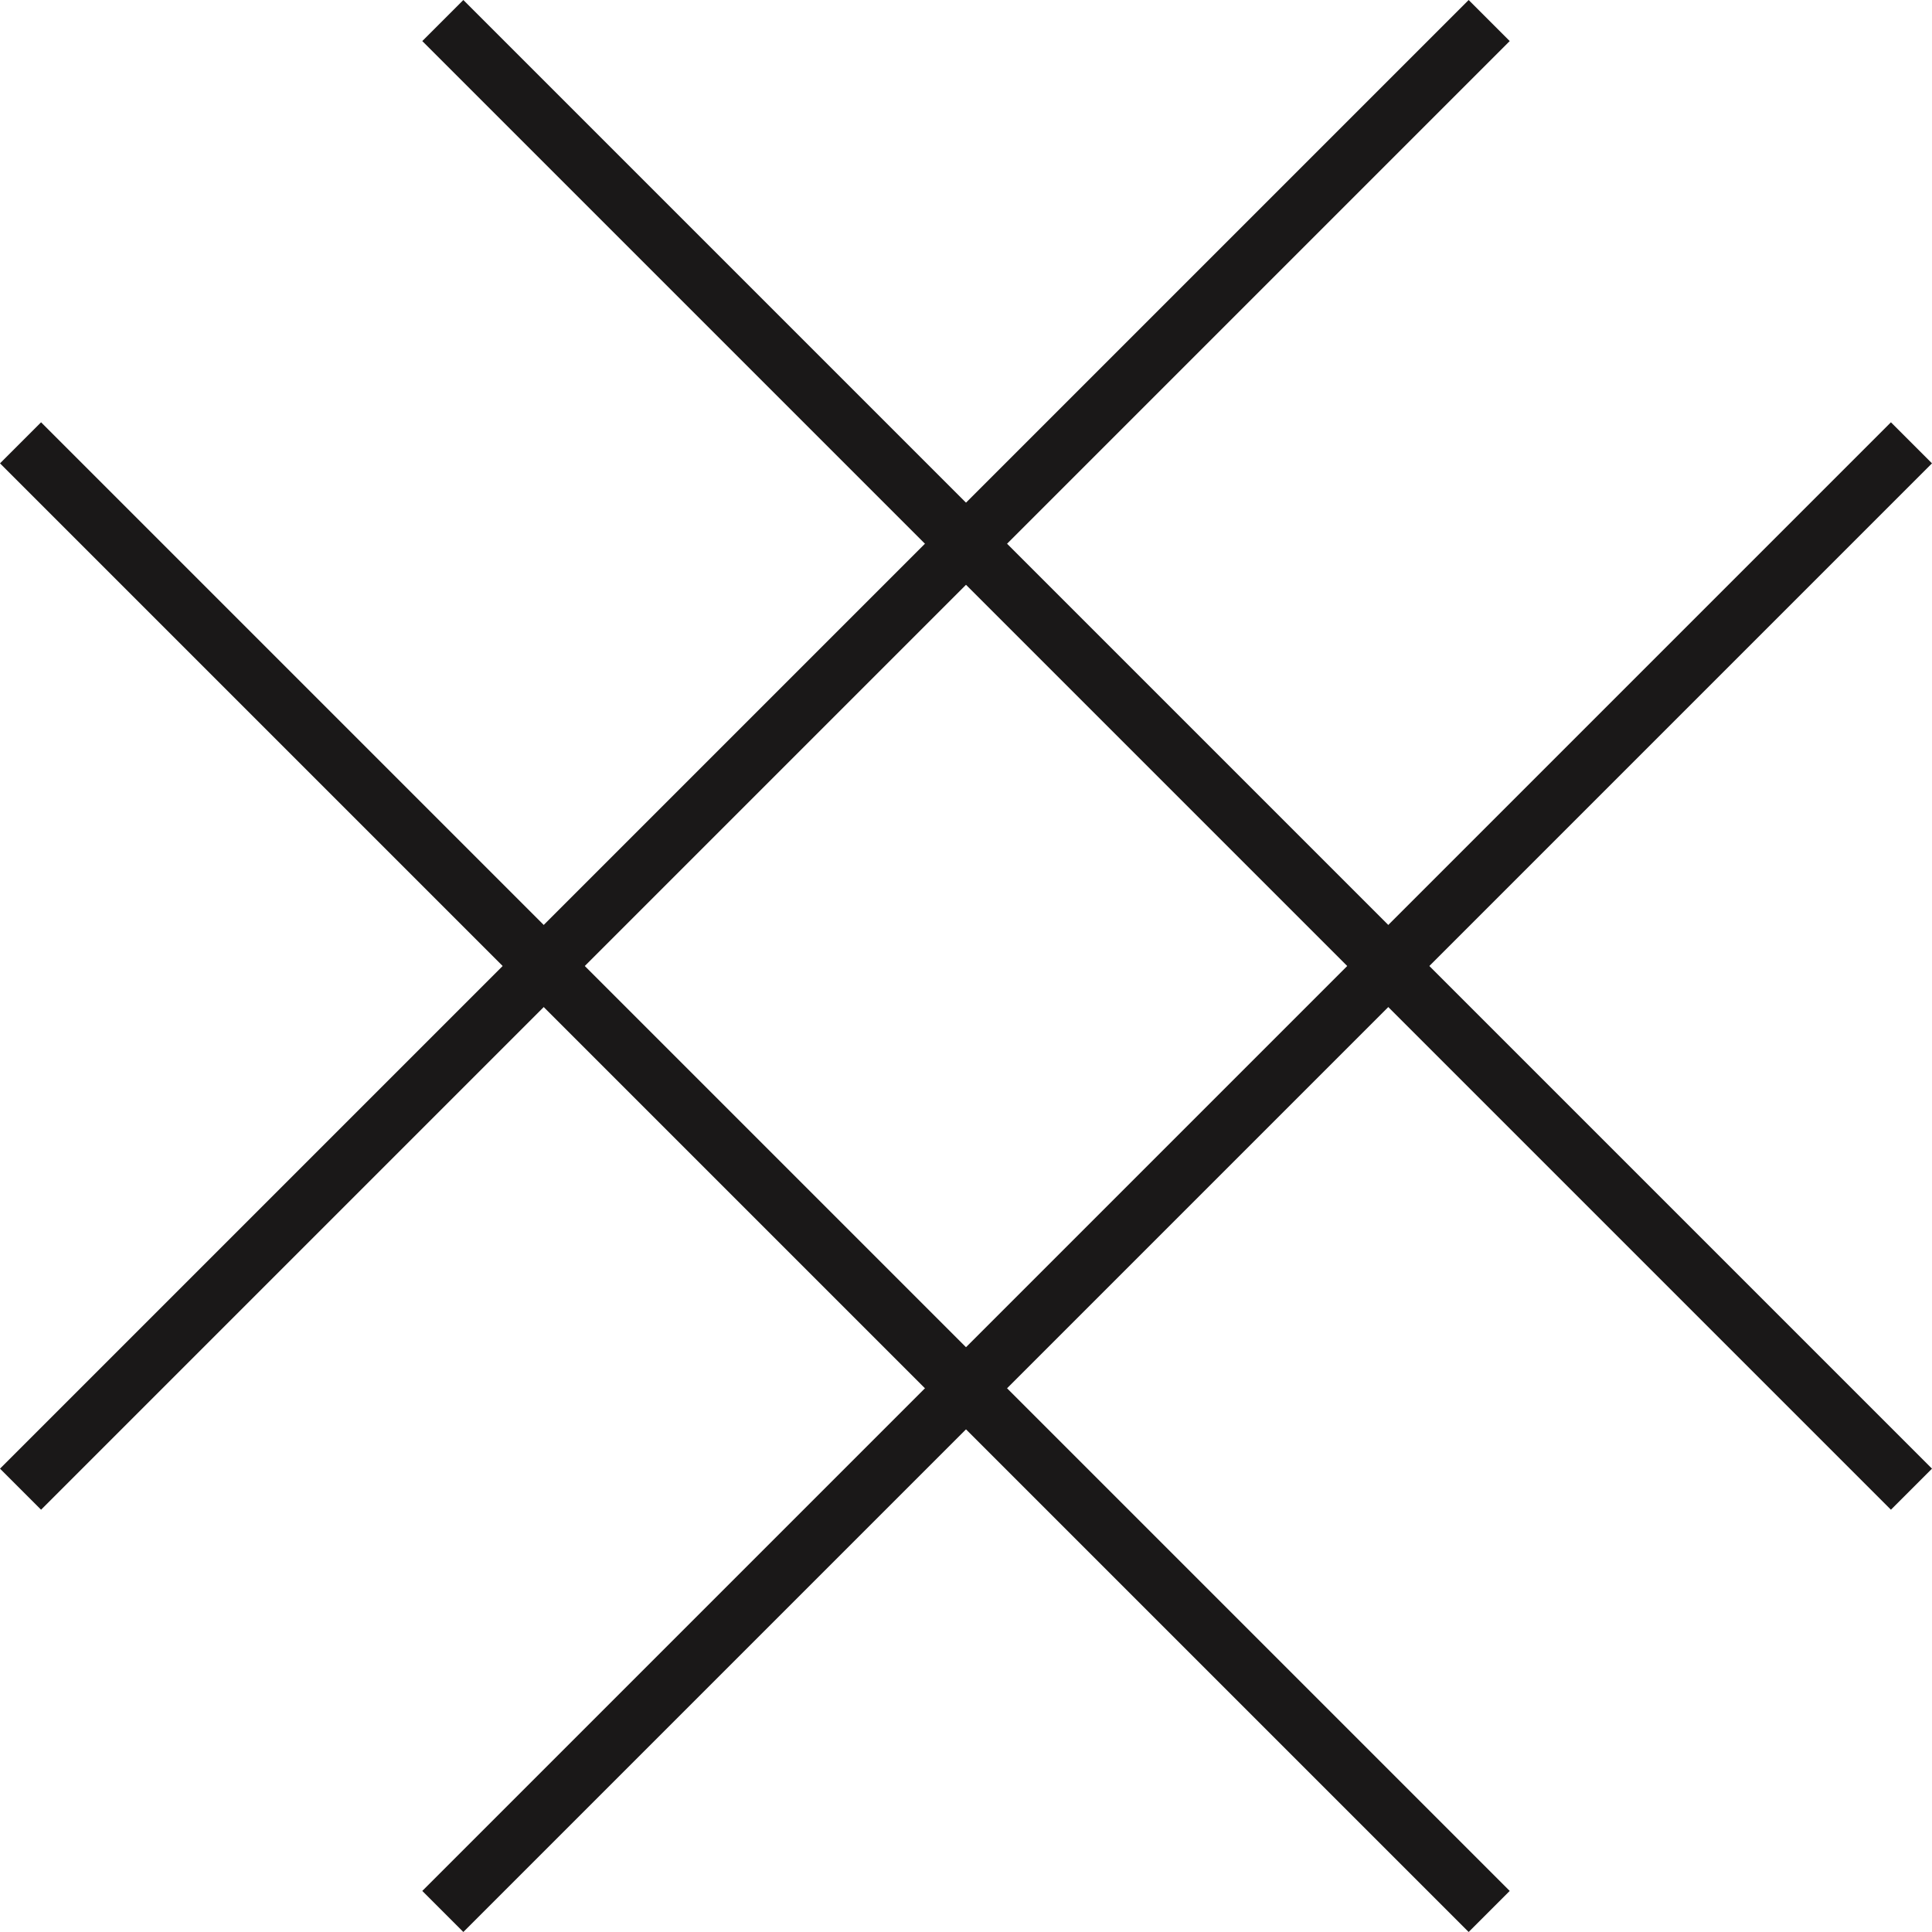 <svg xmlns="http://www.w3.org/2000/svg" width="74.856" height="74.856" viewBox="0 0 74.856 74.856">
  <g id="Group_458" data-name="Group 458" transform="translate(434.239 -862.031)">
    <line id="Line_115" data-name="Line 115" x2="56.903" y2="56.903" transform="translate(-417.082 862.827)" fill="none" stroke="#1a1818" stroke-miterlimit="10" stroke-width="2.25"/>
    <line id="Line_116" data-name="Line 116" x2="56.903" y2="56.903" transform="translate(-433.443 879.188)" fill="none" stroke="#1a1818" stroke-miterlimit="10" stroke-width="2.25"/>
    <line id="Line_117" data-name="Line 117" x1="56.903" y2="56.903" transform="translate(-417.082 879.188)" fill="none" stroke="#1a1818" stroke-miterlimit="10" stroke-width="2.25"/>
    <line id="Line_118" data-name="Line 118" x1="56.903" y2="56.903" transform="translate(-433.443 862.827)" fill="none" stroke="#1a1818" stroke-miterlimit="10" stroke-width="2.25"/>
  </g>
</svg>
